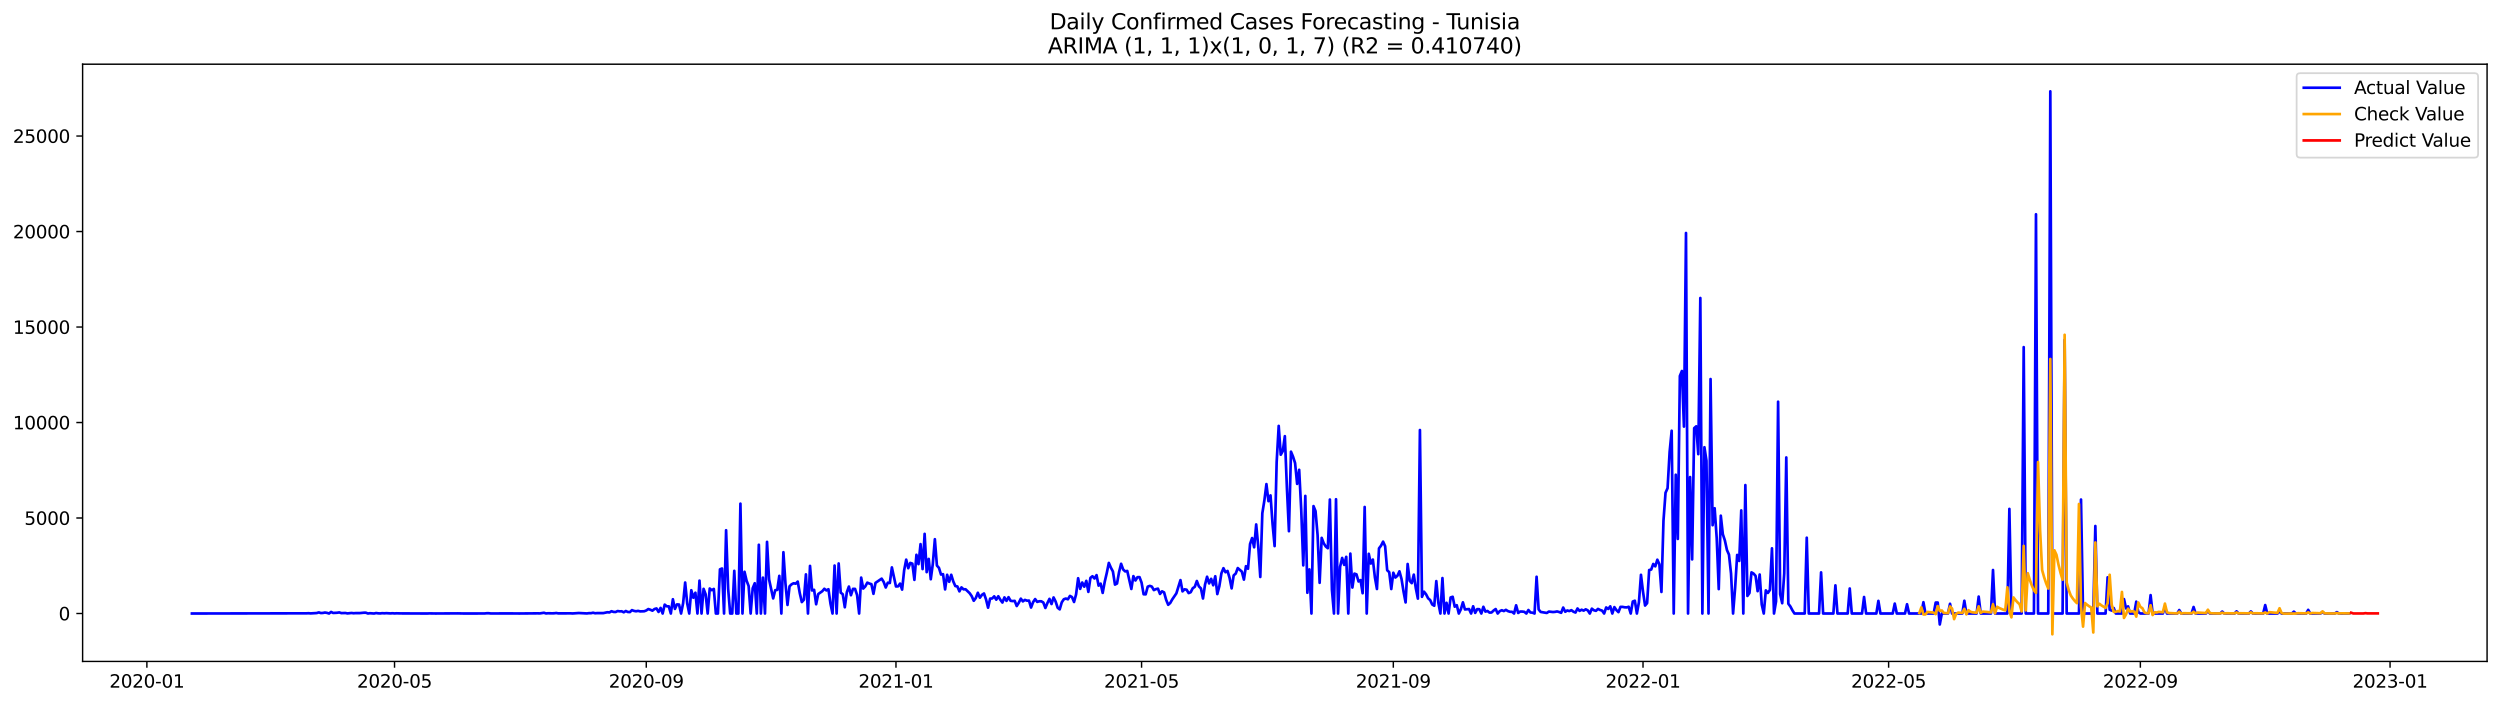<?xml version="1.0" encoding="utf-8" standalone="no"?>
<!DOCTYPE svg PUBLIC "-//W3C//DTD SVG 1.1//EN"
  "http://www.w3.org/Graphics/SVG/1.1/DTD/svg11.dtd">
<svg xmlns:xlink="http://www.w3.org/1999/xlink" width="1392.412pt" height="392.274pt" viewBox="0 0 1392.412 392.274" xmlns="http://www.w3.org/2000/svg" version="1.1">
 <defs>
  <style type="text/css">*{stroke-linejoin: round; stroke-linecap: butt}</style>
 </defs>
 <g id="figure_1">
  <g id="patch_1">
   <path d="M 0 392.274 
L 1392.412 392.274 
L 1392.412 0 
L 0 0 
z
" style="fill: #ffffff"/>
  </g>
  <g id="axes_1">
   <g id="patch_2">
    <path d="M 46.013 368.396 
L 1385.213 368.396 
L 1385.213 35.755 
L 46.013 35.755 
z
" style="fill: #ffffff"/>
   </g>
   <g id="matplotlib.axis_1">
    <g id="xtick_1">
     <g id="line2d_1">
      <defs>
       <path id="m52728757e5" d="M 0 0 
L 0 3.5 
" style="stroke: #000000; stroke-width: 0.8"/>
      </defs>
      <g>
       <use xlink:href="#m52728757e5" x="81.807" y="368.396" style="stroke: #000000; stroke-width: 0.8"/>
      </g>
     </g>
     <g id="text_1">
      <!-- 2020-01 -->
      <g transform="translate(60.915 382.994)scale(0.1 -0.1)">
       <defs>
        <path id="DejaVuSans-32" d="M 1228 531 
L 3431 531 
L 3431 0 
L 469 0 
L 469 531 
Q 828 903 1448 1529 
Q 2069 2156 2228 2338 
Q 2531 2678 2651 2914 
Q 2772 3150 2772 3378 
Q 2772 3750 2511 3984 
Q 2250 4219 1831 4219 
Q 1534 4219 1204 4116 
Q 875 4013 500 3803 
L 500 4441 
Q 881 4594 1212 4672 
Q 1544 4750 1819 4750 
Q 2544 4750 2975 4387 
Q 3406 4025 3406 3419 
Q 3406 3131 3298 2873 
Q 3191 2616 2906 2266 
Q 2828 2175 2409 1742 
Q 1991 1309 1228 531 
z
" transform="scale(0.016)"/>
        <path id="DejaVuSans-30" d="M 2034 4250 
Q 1547 4250 1301 3770 
Q 1056 3291 1056 2328 
Q 1056 1369 1301 889 
Q 1547 409 2034 409 
Q 2525 409 2770 889 
Q 3016 1369 3016 2328 
Q 3016 3291 2770 3770 
Q 2525 4250 2034 4250 
z
M 2034 4750 
Q 2819 4750 3233 4129 
Q 3647 3509 3647 2328 
Q 3647 1150 3233 529 
Q 2819 -91 2034 -91 
Q 1250 -91 836 529 
Q 422 1150 422 2328 
Q 422 3509 836 4129 
Q 1250 4750 2034 4750 
z
" transform="scale(0.016)"/>
        <path id="DejaVuSans-2d" d="M 313 2009 
L 1997 2009 
L 1997 1497 
L 313 1497 
L 313 2009 
z
" transform="scale(0.016)"/>
        <path id="DejaVuSans-31" d="M 794 531 
L 1825 531 
L 1825 4091 
L 703 3866 
L 703 4441 
L 1819 4666 
L 2450 4666 
L 2450 531 
L 3481 531 
L 3481 0 
L 794 0 
L 794 531 
z
" transform="scale(0.016)"/>
       </defs>
       <use xlink:href="#DejaVuSans-32"/>
       <use xlink:href="#DejaVuSans-30" x="63.623"/>
       <use xlink:href="#DejaVuSans-32" x="127.246"/>
       <use xlink:href="#DejaVuSans-30" x="190.869"/>
       <use xlink:href="#DejaVuSans-2d" x="254.492"/>
       <use xlink:href="#DejaVuSans-30" x="290.576"/>
       <use xlink:href="#DejaVuSans-31" x="354.199"/>
      </g>
     </g>
    </g>
    <g id="xtick_2">
     <g id="line2d_2">
      <g>
       <use xlink:href="#m52728757e5" x="219.739" y="368.396" style="stroke: #000000; stroke-width: 0.8"/>
      </g>
     </g>
     <g id="text_2">
      <!-- 2020-05 -->
      <g transform="translate(198.848 382.994)scale(0.1 -0.1)">
       <defs>
        <path id="DejaVuSans-35" d="M 691 4666 
L 3169 4666 
L 3169 4134 
L 1269 4134 
L 1269 2991 
Q 1406 3038 1543 3061 
Q 1681 3084 1819 3084 
Q 2600 3084 3056 2656 
Q 3513 2228 3513 1497 
Q 3513 744 3044 326 
Q 2575 -91 1722 -91 
Q 1428 -91 1123 -41 
Q 819 9 494 109 
L 494 744 
Q 775 591 1075 516 
Q 1375 441 1709 441 
Q 2250 441 2565 725 
Q 2881 1009 2881 1497 
Q 2881 1984 2565 2268 
Q 2250 2553 1709 2553 
Q 1456 2553 1204 2497 
Q 953 2441 691 2322 
L 691 4666 
z
" transform="scale(0.016)"/>
       </defs>
       <use xlink:href="#DejaVuSans-32"/>
       <use xlink:href="#DejaVuSans-30" x="63.623"/>
       <use xlink:href="#DejaVuSans-32" x="127.246"/>
       <use xlink:href="#DejaVuSans-30" x="190.869"/>
       <use xlink:href="#DejaVuSans-2d" x="254.492"/>
       <use xlink:href="#DejaVuSans-30" x="290.576"/>
       <use xlink:href="#DejaVuSans-35" x="354.199"/>
      </g>
     </g>
    </g>
    <g id="xtick_3">
     <g id="line2d_3">
      <g>
       <use xlink:href="#m52728757e5" x="359.952" y="368.396" style="stroke: #000000; stroke-width: 0.8"/>
      </g>
     </g>
     <g id="text_3">
      <!-- 2020-09 -->
      <g transform="translate(339.06 382.994)scale(0.1 -0.1)">
       <defs>
        <path id="DejaVuSans-39" d="M 703 97 
L 703 672 
Q 941 559 1184 500 
Q 1428 441 1663 441 
Q 2288 441 2617 861 
Q 2947 1281 2994 2138 
Q 2813 1869 2534 1725 
Q 2256 1581 1919 1581 
Q 1219 1581 811 2004 
Q 403 2428 403 3163 
Q 403 3881 828 4315 
Q 1253 4750 1959 4750 
Q 2769 4750 3195 4129 
Q 3622 3509 3622 2328 
Q 3622 1225 3098 567 
Q 2575 -91 1691 -91 
Q 1453 -91 1209 -44 
Q 966 3 703 97 
z
M 1959 2075 
Q 2384 2075 2632 2365 
Q 2881 2656 2881 3163 
Q 2881 3666 2632 3958 
Q 2384 4250 1959 4250 
Q 1534 4250 1286 3958 
Q 1038 3666 1038 3163 
Q 1038 2656 1286 2365 
Q 1534 2075 1959 2075 
z
" transform="scale(0.016)"/>
       </defs>
       <use xlink:href="#DejaVuSans-32"/>
       <use xlink:href="#DejaVuSans-30" x="63.623"/>
       <use xlink:href="#DejaVuSans-32" x="127.246"/>
       <use xlink:href="#DejaVuSans-30" x="190.869"/>
       <use xlink:href="#DejaVuSans-2d" x="254.492"/>
       <use xlink:href="#DejaVuSans-30" x="290.576"/>
       <use xlink:href="#DejaVuSans-39" x="354.199"/>
      </g>
     </g>
    </g>
    <g id="xtick_4">
     <g id="line2d_4">
      <g>
       <use xlink:href="#m52728757e5" x="499.024" y="368.396" style="stroke: #000000; stroke-width: 0.8"/>
      </g>
     </g>
     <g id="text_4">
      <!-- 2021-01 -->
      <g transform="translate(478.133 382.994)scale(0.1 -0.1)">
       <use xlink:href="#DejaVuSans-32"/>
       <use xlink:href="#DejaVuSans-30" x="63.623"/>
       <use xlink:href="#DejaVuSans-32" x="127.246"/>
       <use xlink:href="#DejaVuSans-31" x="190.869"/>
       <use xlink:href="#DejaVuSans-2d" x="254.492"/>
       <use xlink:href="#DejaVuSans-30" x="290.576"/>
       <use xlink:href="#DejaVuSans-31" x="354.199"/>
      </g>
     </g>
    </g>
    <g id="xtick_5">
     <g id="line2d_5">
      <g>
       <use xlink:href="#m52728757e5" x="635.817" y="368.396" style="stroke: #000000; stroke-width: 0.8"/>
      </g>
     </g>
     <g id="text_5">
      <!-- 2021-05 -->
      <g transform="translate(614.925 382.994)scale(0.1 -0.1)">
       <use xlink:href="#DejaVuSans-32"/>
       <use xlink:href="#DejaVuSans-30" x="63.623"/>
       <use xlink:href="#DejaVuSans-32" x="127.246"/>
       <use xlink:href="#DejaVuSans-31" x="190.869"/>
       <use xlink:href="#DejaVuSans-2d" x="254.492"/>
       <use xlink:href="#DejaVuSans-30" x="290.576"/>
       <use xlink:href="#DejaVuSans-35" x="354.199"/>
      </g>
     </g>
    </g>
    <g id="xtick_6">
     <g id="line2d_6">
      <g>
       <use xlink:href="#m52728757e5" x="776.029" y="368.396" style="stroke: #000000; stroke-width: 0.8"/>
      </g>
     </g>
     <g id="text_6">
      <!-- 2021-09 -->
      <g transform="translate(755.138 382.994)scale(0.1 -0.1)">
       <use xlink:href="#DejaVuSans-32"/>
       <use xlink:href="#DejaVuSans-30" x="63.623"/>
       <use xlink:href="#DejaVuSans-32" x="127.246"/>
       <use xlink:href="#DejaVuSans-31" x="190.869"/>
       <use xlink:href="#DejaVuSans-2d" x="254.492"/>
       <use xlink:href="#DejaVuSans-30" x="290.576"/>
       <use xlink:href="#DejaVuSans-39" x="354.199"/>
      </g>
     </g>
    </g>
    <g id="xtick_7">
     <g id="line2d_7">
      <g>
       <use xlink:href="#m52728757e5" x="915.102" y="368.396" style="stroke: #000000; stroke-width: 0.8"/>
      </g>
     </g>
     <g id="text_7">
      <!-- 2022-01 -->
      <g transform="translate(894.21 382.994)scale(0.1 -0.1)">
       <use xlink:href="#DejaVuSans-32"/>
       <use xlink:href="#DejaVuSans-30" x="63.623"/>
       <use xlink:href="#DejaVuSans-32" x="127.246"/>
       <use xlink:href="#DejaVuSans-32" x="190.869"/>
       <use xlink:href="#DejaVuSans-2d" x="254.492"/>
       <use xlink:href="#DejaVuSans-30" x="290.576"/>
       <use xlink:href="#DejaVuSans-31" x="354.199"/>
      </g>
     </g>
    </g>
    <g id="xtick_8">
     <g id="line2d_8">
      <g>
       <use xlink:href="#m52728757e5" x="1051.894" y="368.396" style="stroke: #000000; stroke-width: 0.8"/>
      </g>
     </g>
     <g id="text_8">
      <!-- 2022-05 -->
      <g transform="translate(1031.003 382.994)scale(0.1 -0.1)">
       <use xlink:href="#DejaVuSans-32"/>
       <use xlink:href="#DejaVuSans-30" x="63.623"/>
       <use xlink:href="#DejaVuSans-32" x="127.246"/>
       <use xlink:href="#DejaVuSans-32" x="190.869"/>
       <use xlink:href="#DejaVuSans-2d" x="254.492"/>
       <use xlink:href="#DejaVuSans-30" x="290.576"/>
       <use xlink:href="#DejaVuSans-35" x="354.199"/>
      </g>
     </g>
    </g>
    <g id="xtick_9">
     <g id="line2d_9">
      <g>
       <use xlink:href="#m52728757e5" x="1192.107" y="368.396" style="stroke: #000000; stroke-width: 0.8"/>
      </g>
     </g>
     <g id="text_9">
      <!-- 2022-09 -->
      <g transform="translate(1171.215 382.994)scale(0.1 -0.1)">
       <use xlink:href="#DejaVuSans-32"/>
       <use xlink:href="#DejaVuSans-30" x="63.623"/>
       <use xlink:href="#DejaVuSans-32" x="127.246"/>
       <use xlink:href="#DejaVuSans-32" x="190.869"/>
       <use xlink:href="#DejaVuSans-2d" x="254.492"/>
       <use xlink:href="#DejaVuSans-30" x="290.576"/>
       <use xlink:href="#DejaVuSans-39" x="354.199"/>
      </g>
     </g>
    </g>
    <g id="xtick_10">
     <g id="line2d_10">
      <g>
       <use xlink:href="#m52728757e5" x="1331.179" y="368.396" style="stroke: #000000; stroke-width: 0.8"/>
      </g>
     </g>
     <g id="text_10">
      <!-- 2023-01 -->
      <g transform="translate(1310.288 382.994)scale(0.1 -0.1)">
       <defs>
        <path id="DejaVuSans-33" d="M 2597 2516 
Q 3050 2419 3304 2112 
Q 3559 1806 3559 1356 
Q 3559 666 3084 287 
Q 2609 -91 1734 -91 
Q 1441 -91 1130 -33 
Q 819 25 488 141 
L 488 750 
Q 750 597 1062 519 
Q 1375 441 1716 441 
Q 2309 441 2620 675 
Q 2931 909 2931 1356 
Q 2931 1769 2642 2001 
Q 2353 2234 1838 2234 
L 1294 2234 
L 1294 2753 
L 1863 2753 
Q 2328 2753 2575 2939 
Q 2822 3125 2822 3475 
Q 2822 3834 2567 4026 
Q 2313 4219 1838 4219 
Q 1578 4219 1281 4162 
Q 984 4106 628 3988 
L 628 4550 
Q 988 4650 1302 4700 
Q 1616 4750 1894 4750 
Q 2613 4750 3031 4423 
Q 3450 4097 3450 3541 
Q 3450 3153 3228 2886 
Q 3006 2619 2597 2516 
z
" transform="scale(0.016)"/>
       </defs>
       <use xlink:href="#DejaVuSans-32"/>
       <use xlink:href="#DejaVuSans-30" x="63.623"/>
       <use xlink:href="#DejaVuSans-32" x="127.246"/>
       <use xlink:href="#DejaVuSans-33" x="190.869"/>
       <use xlink:href="#DejaVuSans-2d" x="254.492"/>
       <use xlink:href="#DejaVuSans-30" x="290.576"/>
       <use xlink:href="#DejaVuSans-31" x="354.199"/>
      </g>
     </g>
    </g>
   </g>
   <g id="matplotlib.axis_2">
    <g id="ytick_1">
     <g id="line2d_11">
      <defs>
       <path id="m8eb77d7d4e" d="M 0 0 
L -3.5 0 
" style="stroke: #000000; stroke-width: 0.8"/>
      </defs>
      <g>
       <use xlink:href="#m8eb77d7d4e" x="46.013" y="341.705" style="stroke: #000000; stroke-width: 0.8"/>
      </g>
     </g>
     <g id="text_11">
      <!-- 0 -->
      <g transform="translate(32.65 345.504)scale(0.1 -0.1)">
       <use xlink:href="#DejaVuSans-30"/>
      </g>
     </g>
    </g>
    <g id="ytick_2">
     <g id="line2d_12">
      <g>
       <use xlink:href="#m8eb77d7d4e" x="46.013" y="288.517" style="stroke: #000000; stroke-width: 0.8"/>
      </g>
     </g>
     <g id="text_12">
      <!-- 5000 -->
      <g transform="translate(13.562 292.316)scale(0.1 -0.1)">
       <use xlink:href="#DejaVuSans-35"/>
       <use xlink:href="#DejaVuSans-30" x="63.623"/>
       <use xlink:href="#DejaVuSans-30" x="127.246"/>
       <use xlink:href="#DejaVuSans-30" x="190.869"/>
      </g>
     </g>
    </g>
    <g id="ytick_3">
     <g id="line2d_13">
      <g>
       <use xlink:href="#m8eb77d7d4e" x="46.013" y="235.33" style="stroke: #000000; stroke-width: 0.8"/>
      </g>
     </g>
     <g id="text_13">
      <!-- 10000 -->
      <g transform="translate(7.2 239.129)scale(0.1 -0.1)">
       <use xlink:href="#DejaVuSans-31"/>
       <use xlink:href="#DejaVuSans-30" x="63.623"/>
       <use xlink:href="#DejaVuSans-30" x="127.246"/>
       <use xlink:href="#DejaVuSans-30" x="190.869"/>
       <use xlink:href="#DejaVuSans-30" x="254.492"/>
      </g>
     </g>
    </g>
    <g id="ytick_4">
     <g id="line2d_14">
      <g>
       <use xlink:href="#m8eb77d7d4e" x="46.013" y="182.142" style="stroke: #000000; stroke-width: 0.8"/>
      </g>
     </g>
     <g id="text_14">
      <!-- 15000 -->
      <g transform="translate(7.2 185.941)scale(0.1 -0.1)">
       <use xlink:href="#DejaVuSans-31"/>
       <use xlink:href="#DejaVuSans-35" x="63.623"/>
       <use xlink:href="#DejaVuSans-30" x="127.246"/>
       <use xlink:href="#DejaVuSans-30" x="190.869"/>
       <use xlink:href="#DejaVuSans-30" x="254.492"/>
      </g>
     </g>
    </g>
    <g id="ytick_5">
     <g id="line2d_15">
      <g>
       <use xlink:href="#m8eb77d7d4e" x="46.013" y="128.955" style="stroke: #000000; stroke-width: 0.8"/>
      </g>
     </g>
     <g id="text_15">
      <!-- 20000 -->
      <g transform="translate(7.2 132.754)scale(0.1 -0.1)">
       <use xlink:href="#DejaVuSans-32"/>
       <use xlink:href="#DejaVuSans-30" x="63.623"/>
       <use xlink:href="#DejaVuSans-30" x="127.246"/>
       <use xlink:href="#DejaVuSans-30" x="190.869"/>
       <use xlink:href="#DejaVuSans-30" x="254.492"/>
      </g>
     </g>
    </g>
    <g id="ytick_6">
     <g id="line2d_16">
      <g>
       <use xlink:href="#m8eb77d7d4e" x="46.013" y="75.767" style="stroke: #000000; stroke-width: 0.8"/>
      </g>
     </g>
     <g id="text_16">
      <!-- 25000 -->
      <g transform="translate(7.2 79.566)scale(0.1 -0.1)">
       <use xlink:href="#DejaVuSans-32"/>
       <use xlink:href="#DejaVuSans-35" x="63.623"/>
       <use xlink:href="#DejaVuSans-30" x="127.246"/>
       <use xlink:href="#DejaVuSans-30" x="190.869"/>
       <use xlink:href="#DejaVuSans-30" x="254.492"/>
      </g>
     </g>
    </g>
   </g>
   <g id="line2d_17">
    <path d="M 106.885 341.705 
L 170.722 341.598 
L 171.862 341.545 
L 173.002 341.641 
L 176.421 341.439 
L 177.561 341.077 
L 178.701 341.449 
L 179.841 341.386 
L 180.981 341.162 
L 182.121 341.343 
L 183.261 341.705 
L 184.401 340.832 
L 185.541 341.396 
L 187.821 341.279 
L 188.961 341.088 
L 190.101 341.481 
L 192.381 341.417 
L 193.521 341.651 
L 195.8 341.407 
L 196.94 341.556 
L 198.08 341.471 
L 200.36 341.481 
L 202.64 341.258 
L 203.78 341.258 
L 204.92 341.705 
L 206.06 341.545 
L 208.34 341.705 
L 209.48 341.439 
L 210.62 341.609 
L 211.76 341.662 
L 212.9 341.524 
L 214.039 341.598 
L 215.179 341.513 
L 217.459 341.651 
L 218.599 341.556 
L 219.739 341.662 
L 220.879 341.588 
L 223.159 341.651 
L 237.978 341.705 
L 239.118 341.641 
L 242.538 341.694 
L 255.077 341.63 
L 258.497 341.705 
L 269.896 341.683 
L 271.036 341.556 
L 272.176 341.545 
L 273.316 341.673 
L 284.716 341.662 
L 289.275 341.694 
L 299.535 341.609 
L 300.675 341.651 
L 302.955 341.29 
L 304.095 341.662 
L 305.235 341.566 
L 307.514 341.609 
L 308.654 341.577 
L 309.794 341.428 
L 310.934 341.63 
L 317.774 341.609 
L 318.914 341.673 
L 322.334 341.428 
L 326.893 341.662 
L 328.033 341.503 
L 329.173 341.524 
L 330.313 341.269 
L 331.453 341.556 
L 332.593 341.471 
L 336.013 341.481 
L 338.293 340.992 
L 339.433 341.109 
L 340.573 340.428 
L 341.713 340.811 
L 342.853 340.875 
L 343.992 340.332 
L 345.132 340.503 
L 346.272 340.471 
L 347.412 341.024 
L 348.552 340.311 
L 349.692 340.854 
L 350.832 340.907 
L 351.972 339.832 
L 353.112 340.247 
L 354.252 340.46 
L 355.392 340.237 
L 356.532 340.524 
L 358.812 340.449 
L 359.952 340.003 
L 361.092 339.226 
L 362.231 339.598 
L 363.371 340.13 
L 364.511 339.215 
L 365.651 338.886 
L 366.791 340.822 
L 367.931 338.588 
L 369.071 341.705 
L 370.211 336.758 
L 371.351 337.694 
L 372.491 337.705 
L 373.631 341.705 
L 374.771 333.758 
L 375.911 339.141 
L 377.051 336.631 
L 378.191 336.705 
L 379.331 341.705 
L 380.471 335.96 
L 381.61 324.451 
L 382.75 336.088 
L 383.89 341.705 
L 385.03 328.738 
L 386.17 332.918 
L 387.31 330.142 
L 388.45 341.705 
L 389.59 323.387 
L 390.73 341.705 
L 391.87 327.972 
L 393.01 330.982 
L 394.15 341.705 
L 395.29 327.791 
L 396.43 328.695 
L 397.57 328.025 
L 398.71 341.705 
L 399.849 341.705 
L 400.989 317.111 
L 402.129 316.632 
L 403.269 341.705 
L 404.409 295.325 
L 405.549 327.908 
L 406.689 341.705 
L 407.829 341.705 
L 408.969 317.94 
L 410.109 341.705 
L 411.249 341.705 
L 412.389 280.518 
L 413.529 341.705 
L 414.669 318.462 
L 415.809 323.376 
L 416.949 326.365 
L 418.088 341.705 
L 419.228 327.642 
L 420.368 324.844 
L 421.508 341.705 
L 422.648 303.41 
L 423.788 341.705 
L 424.928 321.717 
L 426.068 341.705 
L 427.208 301.803 
L 428.348 322.727 
L 430.628 333.29 
L 431.768 328.727 
L 432.908 328.546 
L 434.048 320.738 
L 435.188 341.705 
L 436.328 307.569 
L 437.467 324.94 
L 438.607 336.918 
L 439.747 326.557 
L 440.887 325.44 
L 442.027 324.855 
L 443.167 325.089 
L 444.307 323.929 
L 445.447 330.376 
L 446.587 335.333 
L 447.727 334.046 
L 448.867 319.908 
L 450.007 341.705 
L 451.147 315.185 
L 452.287 328.876 
L 453.427 328.514 
L 454.567 336.545 
L 455.706 330.886 
L 457.986 329.28 
L 459.126 327.929 
L 460.266 328.833 
L 461.406 328.184 
L 462.546 336.194 
L 463.686 341.705 
L 464.826 314.994 
L 465.966 341.705 
L 467.106 313.834 
L 468.246 330.099 
L 469.386 330.95 
L 470.526 338.226 
L 471.666 329.833 
L 472.806 326.695 
L 473.945 331.514 
L 475.085 327.982 
L 476.225 327.993 
L 477.365 331.408 
L 478.505 341.705 
L 479.645 321.706 
L 480.785 327.812 
L 481.925 326.61 
L 483.065 324.514 
L 484.205 325.014 
L 485.345 325.365 
L 486.485 330.737 
L 487.625 324.631 
L 491.045 322.281 
L 492.185 324.132 
L 493.324 327.216 
L 494.464 324.557 
L 495.604 324.706 
L 496.744 316.026 
L 499.024 326.631 
L 500.164 326.578 
L 501.304 325.057 
L 502.444 328.387 
L 503.584 317.611 
L 504.724 311.707 
L 505.864 316.462 
L 507.004 313.526 
L 508.144 313.93 
L 509.284 322.961 
L 510.424 309.005 
L 511.563 314.196 
L 512.703 303.069 
L 513.843 316.951 
L 514.983 297.346 
L 516.123 318.664 
L 517.263 311.292 
L 518.403 322.61 
L 519.543 314.068 
L 520.683 300.325 
L 521.823 314.994 
L 522.963 316.292 
L 524.103 319.994 
L 525.243 319.802 
L 526.383 328.269 
L 527.523 320.153 
L 528.663 324.036 
L 529.802 320.132 
L 530.942 323.844 
L 532.082 326.408 
L 533.222 326.631 
L 534.362 329.365 
L 535.502 327.163 
L 536.642 328.227 
L 537.782 328.195 
L 540.062 330.386 
L 541.202 332.025 
L 542.342 334.609 
L 543.482 333.078 
L 544.622 330.152 
L 545.762 332.897 
L 546.902 331.312 
L 548.042 330.546 
L 549.181 333.833 
L 550.321 338.46 
L 551.461 333.407 
L 552.601 333.333 
L 553.741 332.142 
L 554.881 333.992 
L 556.021 332.099 
L 557.161 334.056 
L 558.301 335.588 
L 559.441 332.727 
L 560.581 334.663 
L 561.721 332.61 
L 562.861 334.62 
L 564.001 334.78 
L 565.141 334.663 
L 566.281 337.535 
L 567.42 335.726 
L 568.56 333.439 
L 569.7 334.95 
L 570.84 334.12 
L 571.98 334.556 
L 573.12 334.514 
L 574.26 338.375 
L 575.4 335.365 
L 576.54 333.673 
L 577.68 335.226 
L 578.82 334.897 
L 579.96 334.897 
L 581.1 335.567 
L 582.24 338.62 
L 583.38 335.865 
L 584.52 333.556 
L 585.659 336.428 
L 586.799 332.759 
L 587.939 335.014 
L 589.079 338.503 
L 590.219 339.396 
L 591.359 335.492 
L 592.499 333.758 
L 593.639 333.375 
L 594.779 333.78 
L 595.919 331.908 
L 597.059 332.535 
L 598.199 335.28 
L 599.339 331.046 
L 600.479 322.057 
L 601.619 327.982 
L 602.759 324.44 
L 603.899 326.77 
L 605.038 323.525 
L 606.178 329.652 
L 607.318 321.855 
L 608.458 320.951 
L 609.598 322.206 
L 610.738 320.323 
L 611.878 326.174 
L 613.018 325.068 
L 614.158 330.227 
L 615.298 324.004 
L 616.438 319.121 
L 617.578 313.526 
L 618.718 316.164 
L 619.858 318.313 
L 620.998 325.599 
L 622.138 324.993 
L 623.277 318.632 
L 624.417 314.015 
L 625.557 317.185 
L 626.697 318.249 
L 627.837 317.994 
L 630.117 328.035 
L 631.257 320.887 
L 632.397 323.312 
L 633.537 321.472 
L 634.677 321.451 
L 635.817 324.525 
L 636.957 330.971 
L 638.097 331.025 
L 639.237 326.759 
L 640.377 326.302 
L 641.516 326.706 
L 642.656 328.663 
L 643.796 328.131 
L 644.936 327.865 
L 646.076 330.812 
L 647.216 329.355 
L 648.356 329.95 
L 649.496 334.046 
L 650.636 336.843 
L 651.776 335.833 
L 652.916 333.833 
L 655.196 330.482 
L 657.476 323.1 
L 658.616 329.376 
L 659.756 328.238 
L 660.895 328.45 
L 662.035 330.333 
L 663.175 329.844 
L 664.315 327.621 
L 665.455 326.844 
L 666.595 323.6 
L 667.735 326.578 
L 668.875 327.727 
L 670.015 333.344 
L 671.155 325.621 
L 672.295 321.227 
L 673.435 324.94 
L 674.575 322.387 
L 675.715 325.972 
L 676.855 320.962 
L 677.995 330.876 
L 679.134 326.461 
L 680.274 319.345 
L 681.414 316.462 
L 682.554 318.717 
L 683.694 318.004 
L 684.834 321.908 
L 685.974 327.706 
L 687.114 320.462 
L 688.254 319.462 
L 689.394 316.398 
L 691.674 318.377 
L 692.814 322.823 
L 693.954 315.345 
L 695.094 316.76 
L 696.234 303.005 
L 697.373 299.676 
L 698.513 304.824 
L 699.653 292.091 
L 700.793 304.218 
L 701.933 321.344 
L 703.073 285.847 
L 704.213 278.72 
L 705.353 269.625 
L 706.493 279.135 
L 707.633 275.922 
L 708.773 291.857 
L 709.913 304.154 
L 711.053 257.349 
L 712.193 237.213 
L 713.333 253.254 
L 714.473 251.222 
L 715.612 242.925 
L 716.752 271.582 
L 717.892 295.857 
L 719.032 251.573 
L 720.172 254.339 
L 721.312 257.902 
L 722.452 269.508 
L 723.592 261.668 
L 724.732 283.89 
L 725.872 314.898 
L 727.012 276.199 
L 728.152 330.152 
L 729.292 317.143 
L 730.432 341.705 
L 731.572 281.879 
L 732.712 284.698 
L 733.852 298.038 
L 734.991 324.6 
L 736.131 299.58 
L 737.271 302.601 
L 738.411 304.388 
L 739.551 305.335 
L 740.691 278.231 
L 741.831 328.482 
L 742.971 341.705 
L 744.111 278.071 
L 745.251 341.705 
L 746.391 315.664 
L 747.531 310.76 
L 748.671 314.622 
L 749.811 310.133 
L 750.951 341.705 
L 752.091 308.345 
L 753.23 327.238 
L 754.37 319.494 
L 755.51 319.898 
L 756.65 323.855 
L 757.79 323.11 
L 758.93 330.408 
L 760.07 282.369 
L 761.21 341.705 
L 762.35 308.441 
L 763.49 313.866 
L 764.63 311.654 
L 765.77 321.589 
L 766.91 328.046 
L 768.05 305.42 
L 769.19 303.92 
L 770.33 301.676 
L 771.469 304.218 
L 772.609 317.611 
L 773.749 318.674 
L 774.889 328.067 
L 776.029 319.004 
L 777.169 321.674 
L 778.309 320.685 
L 779.449 318.206 
L 780.589 322.44 
L 781.729 329.535 
L 782.869 335.535 
L 784.009 314.132 
L 785.149 323.504 
L 786.289 324.791 
L 787.429 320.047 
L 788.569 327.674 
L 789.709 333.407 
L 790.848 239.51 
L 791.988 332.418 
L 793.128 329.557 
L 794.268 331.003 
L 795.408 333.227 
L 796.548 334.216 
L 797.688 336.684 
L 798.828 337.375 
L 799.968 323.663 
L 801.108 335.79 
L 802.248 341.705 
L 803.388 321.972 
L 804.528 341.705 
L 805.668 335.748 
L 806.808 341.705 
L 807.948 332.769 
L 809.087 332.386 
L 810.227 337.896 
L 811.367 337.077 
L 812.507 341.705 
L 813.647 339.364 
L 814.787 335.482 
L 815.927 339.439 
L 818.207 339.215 
L 819.347 341.705 
L 820.487 337.684 
L 821.627 341.364 
L 822.767 339.258 
L 823.907 339.301 
L 825.047 341.705 
L 826.187 337.971 
L 827.326 340.641 
L 828.466 340.29 
L 829.606 341.205 
L 830.746 341.13 
L 831.886 340.035 
L 833.026 339.226 
L 834.166 341.705 
L 835.306 340.386 
L 836.446 339.875 
L 837.586 340.343 
L 838.726 339.662 
L 839.866 340.364 
L 841.006 340.737 
L 842.146 340.769 
L 843.286 341.705 
L 844.426 337.141 
L 845.566 341.396 
L 846.705 340.598 
L 847.845 340.62 
L 848.985 340.758 
L 850.125 341.705 
L 851.265 339.758 
L 852.405 341.13 
L 853.545 341.237 
L 854.685 341.705 
L 855.825 321.238 
L 856.965 339.439 
L 858.105 340.832 
L 861.525 341.396 
L 862.665 340.62 
L 864.944 340.886 
L 866.084 340.79 
L 867.224 340.545 
L 868.364 340.864 
L 869.504 341.322 
L 870.644 338.396 
L 871.784 340.715 
L 872.924 340.013 
L 874.064 340.354 
L 875.204 339.843 
L 876.344 340.694 
L 877.484 341.162 
L 878.624 338.907 
L 879.764 340.237 
L 880.904 339.598 
L 882.044 340.098 
L 883.183 339.375 
L 884.323 339.949 
L 885.463 341.705 
L 886.603 339.013 
L 887.743 339.896 
L 888.883 340.215 
L 890.023 339.141 
L 891.163 339.715 
L 892.303 340.088 
L 893.443 341.705 
L 894.583 338.333 
L 895.723 339.152 
L 896.863 337.716 
L 898.003 341.705 
L 899.143 338.141 
L 900.283 339.811 
L 901.423 340.939 
L 902.562 338.013 
L 903.702 338.013 
L 904.842 338.237 
L 905.982 338.301 
L 907.122 337.96 
L 908.262 341.705 
L 909.402 335.035 
L 910.542 334.578 
L 911.682 341.705 
L 912.822 335.45 
L 913.962 320.153 
L 915.102 329.61 
L 916.242 337.269 
L 917.382 335.939 
L 918.522 317.504 
L 919.662 317.217 
L 920.801 314.111 
L 921.941 315.441 
L 923.081 311.739 
L 924.221 314.271 
L 925.361 329.695 
L 926.501 289.953 
L 927.641 274.444 
L 928.781 271.901 
L 929.921 251.711 
L 931.061 239.914 
L 932.201 341.705 
L 933.341 264.413 
L 934.481 300.165 
L 935.621 209.417 
L 936.761 206.63 
L 937.901 237.595 
L 939.04 129.774 
L 940.18 341.705 
L 941.32 265.71 
L 942.46 311.558 
L 943.6 238.457 
L 944.74 237.457 
L 945.88 252.956 
L 947.02 165.984 
L 948.16 341.705 
L 949.3 249.095 
L 950.44 256.594 
L 951.58 341.705 
L 952.72 211.119 
L 953.86 292.538 
L 955 283.081 
L 956.14 299.665 
L 957.28 328.11 
L 958.419 287.219 
L 959.559 297.548 
L 960.699 301.037 
L 961.839 306.303 
L 962.979 308.941 
L 964.119 319.419 
L 965.259 341.705 
L 966.399 327.44 
L 967.539 309.079 
L 968.679 312.409 
L 969.819 284.283 
L 970.959 341.705 
L 972.099 270.178 
L 973.239 331.918 
L 974.379 330.291 
L 975.519 318.791 
L 976.658 319.462 
L 977.798 320.759 
L 978.938 329.259 
L 980.078 319.994 
L 981.218 336.641 
L 982.358 341.705 
L 983.498 328.823 
L 984.638 330.248 
L 985.778 328.557 
L 986.918 305.399 
L 988.058 341.705 
L 989.198 334.929 
L 990.338 223.735 
L 991.478 330.929 
L 992.618 335.96 
L 993.758 319.377 
L 994.897 254.786 
L 996.037 336.269 
L 997.177 337.79 
L 998.317 339.939 
L 999.457 341.705 
L 1005.157 341.705 
L 1006.297 299.484 
L 1007.437 341.705 
L 1013.137 341.705 
L 1014.276 318.802 
L 1015.416 341.705 
L 1021.116 341.705 
L 1022.256 326.025 
L 1023.396 341.705 
L 1029.096 341.705 
L 1030.236 327.77 
L 1031.376 341.705 
L 1037.075 341.705 
L 1038.215 332.514 
L 1039.355 341.705 
L 1045.055 341.705 
L 1046.195 334.673 
L 1047.335 341.705 
L 1054.174 341.705 
L 1055.314 336.184 
L 1056.454 341.705 
L 1061.014 341.705 
L 1062.154 336.545 
L 1063.294 341.705 
L 1070.133 341.705 
L 1071.273 335.407 
L 1072.413 341.705 
L 1076.973 341.705 
L 1078.113 335.609 
L 1079.253 335.609 
L 1080.393 347.8 
L 1081.533 341.705 
L 1084.953 341.705 
L 1086.093 336.28 
L 1087.233 341.705 
L 1092.932 341.705 
L 1094.072 334.599 
L 1095.212 341.705 
L 1100.912 341.705 
L 1102.052 332.28 
L 1103.192 341.705 
L 1108.891 341.705 
L 1110.031 317.483 
L 1111.171 341.705 
L 1118.011 341.705 
L 1119.151 283.443 
L 1120.291 341.705 
L 1125.99 341.705 
L 1127.13 193.343 
L 1128.27 341.705 
L 1132.83 341.705 
L 1133.97 119.349 
L 1135.11 341.705 
L 1140.81 341.705 
L 1141.95 50.876 
L 1143.09 341.705 
L 1148.789 341.705 
L 1149.929 189.344 
L 1151.069 341.705 
L 1157.909 341.705 
L 1159.049 278.231 
L 1160.189 341.705 
L 1165.888 341.705 
L 1167.028 292.974 
L 1168.168 341.705 
L 1172.728 341.705 
L 1173.868 321.557 
L 1175.008 339.588 
L 1176.148 340.077 
L 1177.288 338.662 
L 1178.428 341.705 
L 1181.847 341.705 
L 1182.987 333.684 
L 1184.127 338.875 
L 1185.267 337.726 
L 1186.407 341.705 
L 1188.687 341.705 
L 1189.827 335.099 
L 1190.967 340.917 
L 1192.107 341.705 
L 1196.667 341.705 
L 1197.807 331.471 
L 1198.947 341.705 
L 1204.646 341.705 
L 1205.786 338.099 
L 1206.926 341.705 
L 1212.626 341.705 
L 1213.766 339.769 
L 1214.906 341.705 
L 1220.605 341.705 
L 1221.745 338.077 
L 1222.885 341.705 
L 1228.585 341.705 
L 1229.725 340.183 
L 1230.865 341.705 
L 1236.564 341.705 
L 1237.704 340.63 
L 1238.844 341.705 
L 1244.544 341.705 
L 1245.684 340.492 
L 1246.824 341.705 
L 1252.524 341.705 
L 1253.664 340.556 
L 1254.804 341.705 
L 1260.503 341.705 
L 1261.643 337.014 
L 1262.783 341.705 
L 1268.483 341.705 
L 1269.623 340.545 
L 1270.763 341.705 
L 1276.462 341.705 
L 1277.602 340.673 
L 1278.742 341.705 
L 1284.442 341.705 
L 1285.582 339.662 
L 1286.722 341.705 
L 1292.421 341.705 
L 1293.561 340.843 
L 1294.701 341.705 
L 1300.401 341.705 
L 1301.541 340.928 
L 1302.681 341.705 
L 1308.381 341.705 
L 1308.381 341.705 
" clip-path="url(#p83a5d96412)" style="fill: none; stroke: #0000ff; stroke-width: 1.5; stroke-linecap: square"/>
   </g>
   <g id="line2d_18">
    <path d="M 1068.994 341.433 
L 1070.133 338.274 
L 1071.273 342.236 
L 1072.413 342.206 
L 1073.553 340.822 
L 1076.973 341.197 
L 1078.113 342.043 
L 1079.253 337.585 
L 1080.393 340.274 
L 1081.533 340.013 
L 1082.673 341.419 
L 1084.953 341.507 
L 1086.093 337.787 
L 1087.233 338.94 
L 1088.372 344.837 
L 1089.512 341.881 
L 1090.652 341.195 
L 1092.932 341.352 
L 1094.072 339.122 
L 1095.212 342.165 
L 1096.352 339.84 
L 1097.492 340.73 
L 1098.632 341.05 
L 1100.912 341.252 
L 1102.052 337.706 
L 1103.192 341.332 
L 1104.332 340.651 
L 1106.611 340.825 
L 1108.891 341.097 
L 1110.031 336.534 
L 1111.171 341.621 
L 1112.311 337.962 
L 1113.451 338.625 
L 1115.731 339.583 
L 1116.871 339.94 
L 1118.011 327.145 
L 1119.151 340.275 
L 1120.291 343.838 
L 1121.431 332.757 
L 1122.571 334.263 
L 1123.711 335.517 
L 1124.85 336.559 
L 1125.99 340.534 
L 1127.13 304.042 
L 1128.27 339.97 
L 1129.41 319.262 
L 1130.55 323.044 
L 1131.69 326.189 
L 1132.83 328.803 
L 1133.97 330.24 
L 1135.11 257.327 
L 1136.25 295.156 
L 1137.39 317.503 
L 1138.53 321.581 
L 1139.67 324.972 
L 1140.81 327.791 
L 1141.95 199.959 
L 1143.09 353.276 
L 1144.229 306.507 
L 1145.369 308.996 
L 1146.509 314.507 
L 1147.649 319.09 
L 1148.789 322.901 
L 1149.929 186.47 
L 1151.069 324.458 
L 1152.209 328.643 
L 1153.349 331.661 
L 1154.489 333.353 
L 1155.629 334.76 
L 1156.769 335.931 
L 1157.909 280.715 
L 1159.049 337.902 
L 1160.189 348.992 
L 1161.329 335.898 
L 1162.468 336.876 
L 1163.608 337.69 
L 1164.748 338.366 
L 1165.888 352.264 
L 1167.028 302.141 
L 1168.168 337.677 
L 1169.308 336.284 
L 1170.448 337.197 
L 1172.728 338.588 
L 1173.868 335.949 
L 1175.008 320.134 
L 1176.148 336.737 
L 1177.288 340.828 
L 1178.428 340.724 
L 1179.568 340.329 
L 1180.707 340.561 
L 1181.847 329.694 
L 1182.987 344.173 
L 1184.127 342.162 
L 1185.267 339.018 
L 1186.407 340.642 
L 1187.547 340.418 
L 1188.687 340.635 
L 1189.827 343.44 
L 1190.967 335.591 
L 1192.107 338.005 
L 1193.247 338.758 
L 1194.387 341.076 
L 1195.527 341.533 
L 1196.667 341.562 
L 1197.807 337.09 
L 1198.947 342.542 
L 1200.086 340.994 
L 1201.226 341.133 
L 1202.366 340.797 
L 1204.646 341.008 
L 1205.786 336.193 
L 1206.926 341.001 
L 1208.066 341.447 
L 1212.626 341.666 
L 1213.766 340.729 
L 1214.906 341.741 
L 1216.046 341.533 
L 1220.605 341.602 
L 1221.745 340.709 
L 1222.885 341.664 
L 1224.025 341.176 
L 1228.585 341.457 
L 1229.725 339.588 
L 1230.865 341.53 
L 1233.145 341.643 
L 1236.564 341.668 
L 1237.704 341.236 
L 1238.844 341.688 
L 1239.984 341.574 
L 1244.544 341.643 
L 1245.684 341.127 
L 1246.824 341.673 
L 1247.964 341.552 
L 1252.524 341.631 
L 1253.664 341.058 
L 1254.804 341.663 
L 1255.943 341.566 
L 1260.503 341.639 
L 1261.643 341.115 
L 1262.783 341.723 
L 1263.923 340.955 
L 1267.343 341.274 
L 1268.483 341.346 
L 1269.623 338.784 
L 1270.763 341.434 
L 1271.903 341.749 
L 1278.742 341.734 
L 1279.882 341.55 
L 1284.442 341.631 
L 1285.582 341.052 
L 1286.722 341.676 
L 1287.862 341.414 
L 1292.421 341.566 
L 1293.561 340.532 
L 1294.701 341.606 
L 1298.121 341.673 
L 1300.401 341.682 
L 1301.541 341.432 
L 1302.681 341.697 
L 1303.821 341.603 
L 1308.381 341.656 
L 1308.381 341.656 
" clip-path="url(#p83a5d96412)" style="fill: none; stroke: #ffa500; stroke-width: 1.5; stroke-linecap: square"/>
   </g>
   <g id="line2d_19">
    <path d="M 1309.521 341.269 
L 1310.661 341.672 
L 1311.8 341.67 
L 1312.94 341.67 
L 1314.08 341.67 
L 1315.22 341.67 
L 1316.36 341.67 
L 1317.5 341.509 
L 1318.64 341.651 
L 1319.78 341.65 
L 1320.92 341.65 
L 1322.06 341.65 
L 1323.2 341.65 
L 1324.34 341.65 
" clip-path="url(#p83a5d96412)" style="fill: none; stroke: #ff0000; stroke-width: 1.5; stroke-linecap: square"/>
   </g>
   <g id="patch_3">
    <path d="M 46.013 368.396 
L 46.013 35.755 
" style="fill: none; stroke: #000000; stroke-width: 0.8; stroke-linejoin: miter; stroke-linecap: square"/>
   </g>
   <g id="patch_4">
    <path d="M 1385.213 368.396 
L 1385.213 35.755 
" style="fill: none; stroke: #000000; stroke-width: 0.8; stroke-linejoin: miter; stroke-linecap: square"/>
   </g>
   <g id="patch_5">
    <path d="M 46.013 368.396 
L 1385.213 368.396 
" style="fill: none; stroke: #000000; stroke-width: 0.8; stroke-linejoin: miter; stroke-linecap: square"/>
   </g>
   <g id="patch_6">
    <path d="M 46.013 35.755 
L 1385.213 35.755 
" style="fill: none; stroke: #000000; stroke-width: 0.8; stroke-linejoin: miter; stroke-linecap: square"/>
   </g>
   <g id="text_17">
    <!-- Daily Confirmed Cases Forecasting - Tunisia -->
    <g transform="translate(584.614 16.318)scale(0.12 -0.12)">
     <defs>
      <path id="DejaVuSans-44" d="M 1259 4147 
L 1259 519 
L 2022 519 
Q 2988 519 3436 956 
Q 3884 1394 3884 2338 
Q 3884 3275 3436 3711 
Q 2988 4147 2022 4147 
L 1259 4147 
z
M 628 4666 
L 1925 4666 
Q 3281 4666 3915 4102 
Q 4550 3538 4550 2338 
Q 4550 1131 3912 565 
Q 3275 0 1925 0 
L 628 0 
L 628 4666 
z
" transform="scale(0.016)"/>
      <path id="DejaVuSans-61" d="M 2194 1759 
Q 1497 1759 1228 1600 
Q 959 1441 959 1056 
Q 959 750 1161 570 
Q 1363 391 1709 391 
Q 2188 391 2477 730 
Q 2766 1069 2766 1631 
L 2766 1759 
L 2194 1759 
z
M 3341 1997 
L 3341 0 
L 2766 0 
L 2766 531 
Q 2569 213 2275 61 
Q 1981 -91 1556 -91 
Q 1019 -91 701 211 
Q 384 513 384 1019 
Q 384 1609 779 1909 
Q 1175 2209 1959 2209 
L 2766 2209 
L 2766 2266 
Q 2766 2663 2505 2880 
Q 2244 3097 1772 3097 
Q 1472 3097 1187 3025 
Q 903 2953 641 2809 
L 641 3341 
Q 956 3463 1253 3523 
Q 1550 3584 1831 3584 
Q 2591 3584 2966 3190 
Q 3341 2797 3341 1997 
z
" transform="scale(0.016)"/>
      <path id="DejaVuSans-69" d="M 603 3500 
L 1178 3500 
L 1178 0 
L 603 0 
L 603 3500 
z
M 603 4863 
L 1178 4863 
L 1178 4134 
L 603 4134 
L 603 4863 
z
" transform="scale(0.016)"/>
      <path id="DejaVuSans-6c" d="M 603 4863 
L 1178 4863 
L 1178 0 
L 603 0 
L 603 4863 
z
" transform="scale(0.016)"/>
      <path id="DejaVuSans-79" d="M 2059 -325 
Q 1816 -950 1584 -1140 
Q 1353 -1331 966 -1331 
L 506 -1331 
L 506 -850 
L 844 -850 
Q 1081 -850 1212 -737 
Q 1344 -625 1503 -206 
L 1606 56 
L 191 3500 
L 800 3500 
L 1894 763 
L 2988 3500 
L 3597 3500 
L 2059 -325 
z
" transform="scale(0.016)"/>
      <path id="DejaVuSans-20" transform="scale(0.016)"/>
      <path id="DejaVuSans-43" d="M 4122 4306 
L 4122 3641 
Q 3803 3938 3442 4084 
Q 3081 4231 2675 4231 
Q 1875 4231 1450 3742 
Q 1025 3253 1025 2328 
Q 1025 1406 1450 917 
Q 1875 428 2675 428 
Q 3081 428 3442 575 
Q 3803 722 4122 1019 
L 4122 359 
Q 3791 134 3420 21 
Q 3050 -91 2638 -91 
Q 1578 -91 968 557 
Q 359 1206 359 2328 
Q 359 3453 968 4101 
Q 1578 4750 2638 4750 
Q 3056 4750 3426 4639 
Q 3797 4528 4122 4306 
z
" transform="scale(0.016)"/>
      <path id="DejaVuSans-6f" d="M 1959 3097 
Q 1497 3097 1228 2736 
Q 959 2375 959 1747 
Q 959 1119 1226 758 
Q 1494 397 1959 397 
Q 2419 397 2687 759 
Q 2956 1122 2956 1747 
Q 2956 2369 2687 2733 
Q 2419 3097 1959 3097 
z
M 1959 3584 
Q 2709 3584 3137 3096 
Q 3566 2609 3566 1747 
Q 3566 888 3137 398 
Q 2709 -91 1959 -91 
Q 1206 -91 779 398 
Q 353 888 353 1747 
Q 353 2609 779 3096 
Q 1206 3584 1959 3584 
z
" transform="scale(0.016)"/>
      <path id="DejaVuSans-6e" d="M 3513 2113 
L 3513 0 
L 2938 0 
L 2938 2094 
Q 2938 2591 2744 2837 
Q 2550 3084 2163 3084 
Q 1697 3084 1428 2787 
Q 1159 2491 1159 1978 
L 1159 0 
L 581 0 
L 581 3500 
L 1159 3500 
L 1159 2956 
Q 1366 3272 1645 3428 
Q 1925 3584 2291 3584 
Q 2894 3584 3203 3211 
Q 3513 2838 3513 2113 
z
" transform="scale(0.016)"/>
      <path id="DejaVuSans-66" d="M 2375 4863 
L 2375 4384 
L 1825 4384 
Q 1516 4384 1395 4259 
Q 1275 4134 1275 3809 
L 1275 3500 
L 2222 3500 
L 2222 3053 
L 1275 3053 
L 1275 0 
L 697 0 
L 697 3053 
L 147 3053 
L 147 3500 
L 697 3500 
L 697 3744 
Q 697 4328 969 4595 
Q 1241 4863 1831 4863 
L 2375 4863 
z
" transform="scale(0.016)"/>
      <path id="DejaVuSans-72" d="M 2631 2963 
Q 2534 3019 2420 3045 
Q 2306 3072 2169 3072 
Q 1681 3072 1420 2755 
Q 1159 2438 1159 1844 
L 1159 0 
L 581 0 
L 581 3500 
L 1159 3500 
L 1159 2956 
Q 1341 3275 1631 3429 
Q 1922 3584 2338 3584 
Q 2397 3584 2469 3576 
Q 2541 3569 2628 3553 
L 2631 2963 
z
" transform="scale(0.016)"/>
      <path id="DejaVuSans-6d" d="M 3328 2828 
Q 3544 3216 3844 3400 
Q 4144 3584 4550 3584 
Q 5097 3584 5394 3201 
Q 5691 2819 5691 2113 
L 5691 0 
L 5113 0 
L 5113 2094 
Q 5113 2597 4934 2840 
Q 4756 3084 4391 3084 
Q 3944 3084 3684 2787 
Q 3425 2491 3425 1978 
L 3425 0 
L 2847 0 
L 2847 2094 
Q 2847 2600 2669 2842 
Q 2491 3084 2119 3084 
Q 1678 3084 1418 2786 
Q 1159 2488 1159 1978 
L 1159 0 
L 581 0 
L 581 3500 
L 1159 3500 
L 1159 2956 
Q 1356 3278 1631 3431 
Q 1906 3584 2284 3584 
Q 2666 3584 2933 3390 
Q 3200 3197 3328 2828 
z
" transform="scale(0.016)"/>
      <path id="DejaVuSans-65" d="M 3597 1894 
L 3597 1613 
L 953 1613 
Q 991 1019 1311 708 
Q 1631 397 2203 397 
Q 2534 397 2845 478 
Q 3156 559 3463 722 
L 3463 178 
Q 3153 47 2828 -22 
Q 2503 -91 2169 -91 
Q 1331 -91 842 396 
Q 353 884 353 1716 
Q 353 2575 817 3079 
Q 1281 3584 2069 3584 
Q 2775 3584 3186 3129 
Q 3597 2675 3597 1894 
z
M 3022 2063 
Q 3016 2534 2758 2815 
Q 2500 3097 2075 3097 
Q 1594 3097 1305 2825 
Q 1016 2553 972 2059 
L 3022 2063 
z
" transform="scale(0.016)"/>
      <path id="DejaVuSans-64" d="M 2906 2969 
L 2906 4863 
L 3481 4863 
L 3481 0 
L 2906 0 
L 2906 525 
Q 2725 213 2448 61 
Q 2172 -91 1784 -91 
Q 1150 -91 751 415 
Q 353 922 353 1747 
Q 353 2572 751 3078 
Q 1150 3584 1784 3584 
Q 2172 3584 2448 3432 
Q 2725 3281 2906 2969 
z
M 947 1747 
Q 947 1113 1208 752 
Q 1469 391 1925 391 
Q 2381 391 2643 752 
Q 2906 1113 2906 1747 
Q 2906 2381 2643 2742 
Q 2381 3103 1925 3103 
Q 1469 3103 1208 2742 
Q 947 2381 947 1747 
z
" transform="scale(0.016)"/>
      <path id="DejaVuSans-73" d="M 2834 3397 
L 2834 2853 
Q 2591 2978 2328 3040 
Q 2066 3103 1784 3103 
Q 1356 3103 1142 2972 
Q 928 2841 928 2578 
Q 928 2378 1081 2264 
Q 1234 2150 1697 2047 
L 1894 2003 
Q 2506 1872 2764 1633 
Q 3022 1394 3022 966 
Q 3022 478 2636 193 
Q 2250 -91 1575 -91 
Q 1294 -91 989 -36 
Q 684 19 347 128 
L 347 722 
Q 666 556 975 473 
Q 1284 391 1588 391 
Q 1994 391 2212 530 
Q 2431 669 2431 922 
Q 2431 1156 2273 1281 
Q 2116 1406 1581 1522 
L 1381 1569 
Q 847 1681 609 1914 
Q 372 2147 372 2553 
Q 372 3047 722 3315 
Q 1072 3584 1716 3584 
Q 2034 3584 2315 3537 
Q 2597 3491 2834 3397 
z
" transform="scale(0.016)"/>
      <path id="DejaVuSans-46" d="M 628 4666 
L 3309 4666 
L 3309 4134 
L 1259 4134 
L 1259 2759 
L 3109 2759 
L 3109 2228 
L 1259 2228 
L 1259 0 
L 628 0 
L 628 4666 
z
" transform="scale(0.016)"/>
      <path id="DejaVuSans-63" d="M 3122 3366 
L 3122 2828 
Q 2878 2963 2633 3030 
Q 2388 3097 2138 3097 
Q 1578 3097 1268 2742 
Q 959 2388 959 1747 
Q 959 1106 1268 751 
Q 1578 397 2138 397 
Q 2388 397 2633 464 
Q 2878 531 3122 666 
L 3122 134 
Q 2881 22 2623 -34 
Q 2366 -91 2075 -91 
Q 1284 -91 818 406 
Q 353 903 353 1747 
Q 353 2603 823 3093 
Q 1294 3584 2113 3584 
Q 2378 3584 2631 3529 
Q 2884 3475 3122 3366 
z
" transform="scale(0.016)"/>
      <path id="DejaVuSans-74" d="M 1172 4494 
L 1172 3500 
L 2356 3500 
L 2356 3053 
L 1172 3053 
L 1172 1153 
Q 1172 725 1289 603 
Q 1406 481 1766 481 
L 2356 481 
L 2356 0 
L 1766 0 
Q 1100 0 847 248 
Q 594 497 594 1153 
L 594 3053 
L 172 3053 
L 172 3500 
L 594 3500 
L 594 4494 
L 1172 4494 
z
" transform="scale(0.016)"/>
      <path id="DejaVuSans-67" d="M 2906 1791 
Q 2906 2416 2648 2759 
Q 2391 3103 1925 3103 
Q 1463 3103 1205 2759 
Q 947 2416 947 1791 
Q 947 1169 1205 825 
Q 1463 481 1925 481 
Q 2391 481 2648 825 
Q 2906 1169 2906 1791 
z
M 3481 434 
Q 3481 -459 3084 -895 
Q 2688 -1331 1869 -1331 
Q 1566 -1331 1297 -1286 
Q 1028 -1241 775 -1147 
L 775 -588 
Q 1028 -725 1275 -790 
Q 1522 -856 1778 -856 
Q 2344 -856 2625 -561 
Q 2906 -266 2906 331 
L 2906 616 
Q 2728 306 2450 153 
Q 2172 0 1784 0 
Q 1141 0 747 490 
Q 353 981 353 1791 
Q 353 2603 747 3093 
Q 1141 3584 1784 3584 
Q 2172 3584 2450 3431 
Q 2728 3278 2906 2969 
L 2906 3500 
L 3481 3500 
L 3481 434 
z
" transform="scale(0.016)"/>
      <path id="DejaVuSans-54" d="M -19 4666 
L 3928 4666 
L 3928 4134 
L 2272 4134 
L 2272 0 
L 1638 0 
L 1638 4134 
L -19 4134 
L -19 4666 
z
" transform="scale(0.016)"/>
      <path id="DejaVuSans-75" d="M 544 1381 
L 544 3500 
L 1119 3500 
L 1119 1403 
Q 1119 906 1312 657 
Q 1506 409 1894 409 
Q 2359 409 2629 706 
Q 2900 1003 2900 1516 
L 2900 3500 
L 3475 3500 
L 3475 0 
L 2900 0 
L 2900 538 
Q 2691 219 2414 64 
Q 2138 -91 1772 -91 
Q 1169 -91 856 284 
Q 544 659 544 1381 
z
M 1991 3584 
L 1991 3584 
z
" transform="scale(0.016)"/>
     </defs>
     <use xlink:href="#DejaVuSans-44"/>
     <use xlink:href="#DejaVuSans-61" x="77.002"/>
     <use xlink:href="#DejaVuSans-69" x="138.281"/>
     <use xlink:href="#DejaVuSans-6c" x="166.064"/>
     <use xlink:href="#DejaVuSans-79" x="193.848"/>
     <use xlink:href="#DejaVuSans-20" x="253.027"/>
     <use xlink:href="#DejaVuSans-43" x="284.814"/>
     <use xlink:href="#DejaVuSans-6f" x="354.639"/>
     <use xlink:href="#DejaVuSans-6e" x="415.82"/>
     <use xlink:href="#DejaVuSans-66" x="479.199"/>
     <use xlink:href="#DejaVuSans-69" x="514.404"/>
     <use xlink:href="#DejaVuSans-72" x="542.188"/>
     <use xlink:href="#DejaVuSans-6d" x="581.551"/>
     <use xlink:href="#DejaVuSans-65" x="678.963"/>
     <use xlink:href="#DejaVuSans-64" x="740.486"/>
     <use xlink:href="#DejaVuSans-20" x="803.963"/>
     <use xlink:href="#DejaVuSans-43" x="835.75"/>
     <use xlink:href="#DejaVuSans-61" x="905.574"/>
     <use xlink:href="#DejaVuSans-73" x="966.854"/>
     <use xlink:href="#DejaVuSans-65" x="1018.953"/>
     <use xlink:href="#DejaVuSans-73" x="1080.477"/>
     <use xlink:href="#DejaVuSans-20" x="1132.576"/>
     <use xlink:href="#DejaVuSans-46" x="1164.363"/>
     <use xlink:href="#DejaVuSans-6f" x="1218.258"/>
     <use xlink:href="#DejaVuSans-72" x="1279.439"/>
     <use xlink:href="#DejaVuSans-65" x="1318.303"/>
     <use xlink:href="#DejaVuSans-63" x="1379.826"/>
     <use xlink:href="#DejaVuSans-61" x="1434.807"/>
     <use xlink:href="#DejaVuSans-73" x="1496.086"/>
     <use xlink:href="#DejaVuSans-74" x="1548.186"/>
     <use xlink:href="#DejaVuSans-69" x="1587.395"/>
     <use xlink:href="#DejaVuSans-6e" x="1615.178"/>
     <use xlink:href="#DejaVuSans-67" x="1678.557"/>
     <use xlink:href="#DejaVuSans-20" x="1742.033"/>
     <use xlink:href="#DejaVuSans-2d" x="1773.82"/>
     <use xlink:href="#DejaVuSans-20" x="1809.904"/>
     <use xlink:href="#DejaVuSans-54" x="1841.691"/>
     <use xlink:href="#DejaVuSans-75" x="1887.65"/>
     <use xlink:href="#DejaVuSans-6e" x="1951.029"/>
     <use xlink:href="#DejaVuSans-69" x="2014.408"/>
     <use xlink:href="#DejaVuSans-73" x="2042.191"/>
     <use xlink:href="#DejaVuSans-69" x="2094.291"/>
     <use xlink:href="#DejaVuSans-61" x="2122.074"/>
    </g>
    <!-- ARIMA (1, 1, 1)x(1, 0, 1, 7) (R2 = 0.410740) -->
    <g transform="translate(583.628 29.756)scale(0.12 -0.12)">
     <defs>
      <path id="DejaVuSans-41" d="M 2188 4044 
L 1331 1722 
L 3047 1722 
L 2188 4044 
z
M 1831 4666 
L 2547 4666 
L 4325 0 
L 3669 0 
L 3244 1197 
L 1141 1197 
L 716 0 
L 50 0 
L 1831 4666 
z
" transform="scale(0.016)"/>
      <path id="DejaVuSans-52" d="M 2841 2188 
Q 3044 2119 3236 1894 
Q 3428 1669 3622 1275 
L 4263 0 
L 3584 0 
L 2988 1197 
Q 2756 1666 2539 1819 
Q 2322 1972 1947 1972 
L 1259 1972 
L 1259 0 
L 628 0 
L 628 4666 
L 2053 4666 
Q 2853 4666 3247 4331 
Q 3641 3997 3641 3322 
Q 3641 2881 3436 2590 
Q 3231 2300 2841 2188 
z
M 1259 4147 
L 1259 2491 
L 2053 2491 
Q 2509 2491 2742 2702 
Q 2975 2913 2975 3322 
Q 2975 3731 2742 3939 
Q 2509 4147 2053 4147 
L 1259 4147 
z
" transform="scale(0.016)"/>
      <path id="DejaVuSans-49" d="M 628 4666 
L 1259 4666 
L 1259 0 
L 628 0 
L 628 4666 
z
" transform="scale(0.016)"/>
      <path id="DejaVuSans-4d" d="M 628 4666 
L 1569 4666 
L 2759 1491 
L 3956 4666 
L 4897 4666 
L 4897 0 
L 4281 0 
L 4281 4097 
L 3078 897 
L 2444 897 
L 1241 4097 
L 1241 0 
L 628 0 
L 628 4666 
z
" transform="scale(0.016)"/>
      <path id="DejaVuSans-28" d="M 1984 4856 
Q 1566 4138 1362 3434 
Q 1159 2731 1159 2009 
Q 1159 1288 1364 580 
Q 1569 -128 1984 -844 
L 1484 -844 
Q 1016 -109 783 600 
Q 550 1309 550 2009 
Q 550 2706 781 3412 
Q 1013 4119 1484 4856 
L 1984 4856 
z
" transform="scale(0.016)"/>
      <path id="DejaVuSans-2c" d="M 750 794 
L 1409 794 
L 1409 256 
L 897 -744 
L 494 -744 
L 750 256 
L 750 794 
z
" transform="scale(0.016)"/>
      <path id="DejaVuSans-29" d="M 513 4856 
L 1013 4856 
Q 1481 4119 1714 3412 
Q 1947 2706 1947 2009 
Q 1947 1309 1714 600 
Q 1481 -109 1013 -844 
L 513 -844 
Q 928 -128 1133 580 
Q 1338 1288 1338 2009 
Q 1338 2731 1133 3434 
Q 928 4138 513 4856 
z
" transform="scale(0.016)"/>
      <path id="DejaVuSans-78" d="M 3513 3500 
L 2247 1797 
L 3578 0 
L 2900 0 
L 1881 1375 
L 863 0 
L 184 0 
L 1544 1831 
L 300 3500 
L 978 3500 
L 1906 2253 
L 2834 3500 
L 3513 3500 
z
" transform="scale(0.016)"/>
      <path id="DejaVuSans-37" d="M 525 4666 
L 3525 4666 
L 3525 4397 
L 1831 0 
L 1172 0 
L 2766 4134 
L 525 4134 
L 525 4666 
z
" transform="scale(0.016)"/>
      <path id="DejaVuSans-3d" d="M 678 2906 
L 4684 2906 
L 4684 2381 
L 678 2381 
L 678 2906 
z
M 678 1631 
L 4684 1631 
L 4684 1100 
L 678 1100 
L 678 1631 
z
" transform="scale(0.016)"/>
      <path id="DejaVuSans-2e" d="M 684 794 
L 1344 794 
L 1344 0 
L 684 0 
L 684 794 
z
" transform="scale(0.016)"/>
      <path id="DejaVuSans-34" d="M 2419 4116 
L 825 1625 
L 2419 1625 
L 2419 4116 
z
M 2253 4666 
L 3047 4666 
L 3047 1625 
L 3713 1625 
L 3713 1100 
L 3047 1100 
L 3047 0 
L 2419 0 
L 2419 1100 
L 313 1100 
L 313 1709 
L 2253 4666 
z
" transform="scale(0.016)"/>
     </defs>
     <use xlink:href="#DejaVuSans-41"/>
     <use xlink:href="#DejaVuSans-52" x="68.408"/>
     <use xlink:href="#DejaVuSans-49" x="137.891"/>
     <use xlink:href="#DejaVuSans-4d" x="167.383"/>
     <use xlink:href="#DejaVuSans-41" x="253.662"/>
     <use xlink:href="#DejaVuSans-20" x="322.07"/>
     <use xlink:href="#DejaVuSans-28" x="353.857"/>
     <use xlink:href="#DejaVuSans-31" x="392.871"/>
     <use xlink:href="#DejaVuSans-2c" x="456.494"/>
     <use xlink:href="#DejaVuSans-20" x="488.281"/>
     <use xlink:href="#DejaVuSans-31" x="520.068"/>
     <use xlink:href="#DejaVuSans-2c" x="583.691"/>
     <use xlink:href="#DejaVuSans-20" x="615.479"/>
     <use xlink:href="#DejaVuSans-31" x="647.266"/>
     <use xlink:href="#DejaVuSans-29" x="710.889"/>
     <use xlink:href="#DejaVuSans-78" x="749.902"/>
     <use xlink:href="#DejaVuSans-28" x="809.082"/>
     <use xlink:href="#DejaVuSans-31" x="848.096"/>
     <use xlink:href="#DejaVuSans-2c" x="911.719"/>
     <use xlink:href="#DejaVuSans-20" x="943.506"/>
     <use xlink:href="#DejaVuSans-30" x="975.293"/>
     <use xlink:href="#DejaVuSans-2c" x="1038.916"/>
     <use xlink:href="#DejaVuSans-20" x="1070.703"/>
     <use xlink:href="#DejaVuSans-31" x="1102.49"/>
     <use xlink:href="#DejaVuSans-2c" x="1166.113"/>
     <use xlink:href="#DejaVuSans-20" x="1197.9"/>
     <use xlink:href="#DejaVuSans-37" x="1229.688"/>
     <use xlink:href="#DejaVuSans-29" x="1293.311"/>
     <use xlink:href="#DejaVuSans-20" x="1332.324"/>
     <use xlink:href="#DejaVuSans-28" x="1364.111"/>
     <use xlink:href="#DejaVuSans-52" x="1403.125"/>
     <use xlink:href="#DejaVuSans-32" x="1472.607"/>
     <use xlink:href="#DejaVuSans-20" x="1536.23"/>
     <use xlink:href="#DejaVuSans-3d" x="1568.018"/>
     <use xlink:href="#DejaVuSans-20" x="1651.807"/>
     <use xlink:href="#DejaVuSans-30" x="1683.594"/>
     <use xlink:href="#DejaVuSans-2e" x="1747.217"/>
     <use xlink:href="#DejaVuSans-34" x="1779.004"/>
     <use xlink:href="#DejaVuSans-31" x="1842.627"/>
     <use xlink:href="#DejaVuSans-30" x="1906.25"/>
     <use xlink:href="#DejaVuSans-37" x="1969.873"/>
     <use xlink:href="#DejaVuSans-34" x="2033.496"/>
     <use xlink:href="#DejaVuSans-30" x="2097.119"/>
     <use xlink:href="#DejaVuSans-29" x="2160.742"/>
    </g>
   </g>
   <g id="legend_1">
    <g id="patch_7">
     <path d="M 1281.133 87.79 
L 1378.213 87.79 
Q 1380.213 87.79 1380.213 85.79 
L 1380.213 42.755 
Q 1380.213 40.755 1378.213 40.755 
L 1281.133 40.755 
Q 1279.133 40.755 1279.133 42.755 
L 1279.133 85.79 
Q 1279.133 87.79 1281.133 87.79 
z
" style="fill: #ffffff; opacity: 0.8; stroke: #cccccc; stroke-linejoin: miter"/>
    </g>
    <g id="line2d_20">
     <path d="M 1283.133 48.854 
L 1293.133 48.854 
L 1303.133 48.854 
" style="fill: none; stroke: #0000ff; stroke-width: 1.5; stroke-linecap: square"/>
    </g>
    <g id="text_18">
     <!-- Actual Value -->
     <g transform="translate(1311.133 52.354)scale(0.1 -0.1)">
      <defs>
       <path id="DejaVuSans-56" d="M 1831 0 
L 50 4666 
L 709 4666 
L 2188 738 
L 3669 4666 
L 4325 4666 
L 2547 0 
L 1831 0 
z
" transform="scale(0.016)"/>
      </defs>
      <use xlink:href="#DejaVuSans-41"/>
      <use xlink:href="#DejaVuSans-63" x="66.658"/>
      <use xlink:href="#DejaVuSans-74" x="121.639"/>
      <use xlink:href="#DejaVuSans-75" x="160.848"/>
      <use xlink:href="#DejaVuSans-61" x="224.227"/>
      <use xlink:href="#DejaVuSans-6c" x="285.506"/>
      <use xlink:href="#DejaVuSans-20" x="313.289"/>
      <use xlink:href="#DejaVuSans-56" x="345.076"/>
      <use xlink:href="#DejaVuSans-61" x="405.734"/>
      <use xlink:href="#DejaVuSans-6c" x="467.014"/>
      <use xlink:href="#DejaVuSans-75" x="494.797"/>
      <use xlink:href="#DejaVuSans-65" x="558.176"/>
     </g>
    </g>
    <g id="line2d_21">
     <path d="M 1283.133 63.532 
L 1293.133 63.532 
L 1303.133 63.532 
" style="fill: none; stroke: #ffa500; stroke-width: 1.5; stroke-linecap: square"/>
    </g>
    <g id="text_19">
     <!-- Check Value -->
     <g transform="translate(1311.133 67.032)scale(0.1 -0.1)">
      <defs>
       <path id="DejaVuSans-68" d="M 3513 2113 
L 3513 0 
L 2938 0 
L 2938 2094 
Q 2938 2591 2744 2837 
Q 2550 3084 2163 3084 
Q 1697 3084 1428 2787 
Q 1159 2491 1159 1978 
L 1159 0 
L 581 0 
L 581 4863 
L 1159 4863 
L 1159 2956 
Q 1366 3272 1645 3428 
Q 1925 3584 2291 3584 
Q 2894 3584 3203 3211 
Q 3513 2838 3513 2113 
z
" transform="scale(0.016)"/>
       <path id="DejaVuSans-6b" d="M 581 4863 
L 1159 4863 
L 1159 1991 
L 2875 3500 
L 3609 3500 
L 1753 1863 
L 3688 0 
L 2938 0 
L 1159 1709 
L 1159 0 
L 581 0 
L 581 4863 
z
" transform="scale(0.016)"/>
      </defs>
      <use xlink:href="#DejaVuSans-43"/>
      <use xlink:href="#DejaVuSans-68" x="69.824"/>
      <use xlink:href="#DejaVuSans-65" x="133.203"/>
      <use xlink:href="#DejaVuSans-63" x="194.727"/>
      <use xlink:href="#DejaVuSans-6b" x="249.707"/>
      <use xlink:href="#DejaVuSans-20" x="307.617"/>
      <use xlink:href="#DejaVuSans-56" x="339.404"/>
      <use xlink:href="#DejaVuSans-61" x="400.062"/>
      <use xlink:href="#DejaVuSans-6c" x="461.342"/>
      <use xlink:href="#DejaVuSans-75" x="489.125"/>
      <use xlink:href="#DejaVuSans-65" x="552.504"/>
     </g>
    </g>
    <g id="line2d_22">
     <path d="M 1283.133 78.21 
L 1293.133 78.21 
L 1303.133 78.21 
" style="fill: none; stroke: #ff0000; stroke-width: 1.5; stroke-linecap: square"/>
    </g>
    <g id="text_20">
     <!-- Predict Value -->
     <g transform="translate(1311.133 81.71)scale(0.1 -0.1)">
      <defs>
       <path id="DejaVuSans-50" d="M 1259 4147 
L 1259 2394 
L 2053 2394 
Q 2494 2394 2734 2622 
Q 2975 2850 2975 3272 
Q 2975 3691 2734 3919 
Q 2494 4147 2053 4147 
L 1259 4147 
z
M 628 4666 
L 2053 4666 
Q 2838 4666 3239 4311 
Q 3641 3956 3641 3272 
Q 3641 2581 3239 2228 
Q 2838 1875 2053 1875 
L 1259 1875 
L 1259 0 
L 628 0 
L 628 4666 
z
" transform="scale(0.016)"/>
      </defs>
      <use xlink:href="#DejaVuSans-50"/>
      <use xlink:href="#DejaVuSans-72" x="58.553"/>
      <use xlink:href="#DejaVuSans-65" x="97.416"/>
      <use xlink:href="#DejaVuSans-64" x="158.939"/>
      <use xlink:href="#DejaVuSans-69" x="222.416"/>
      <use xlink:href="#DejaVuSans-63" x="250.199"/>
      <use xlink:href="#DejaVuSans-74" x="305.18"/>
      <use xlink:href="#DejaVuSans-20" x="344.389"/>
      <use xlink:href="#DejaVuSans-56" x="376.176"/>
      <use xlink:href="#DejaVuSans-61" x="436.834"/>
      <use xlink:href="#DejaVuSans-6c" x="498.113"/>
      <use xlink:href="#DejaVuSans-75" x="525.896"/>
      <use xlink:href="#DejaVuSans-65" x="589.275"/>
     </g>
    </g>
   </g>
  </g>
 </g>
 <defs>
  <clipPath id="p83a5d96412">
   <rect x="46.013" y="35.755" width="1339.2" height="332.64"/>
  </clipPath>
 </defs>
</svg>
